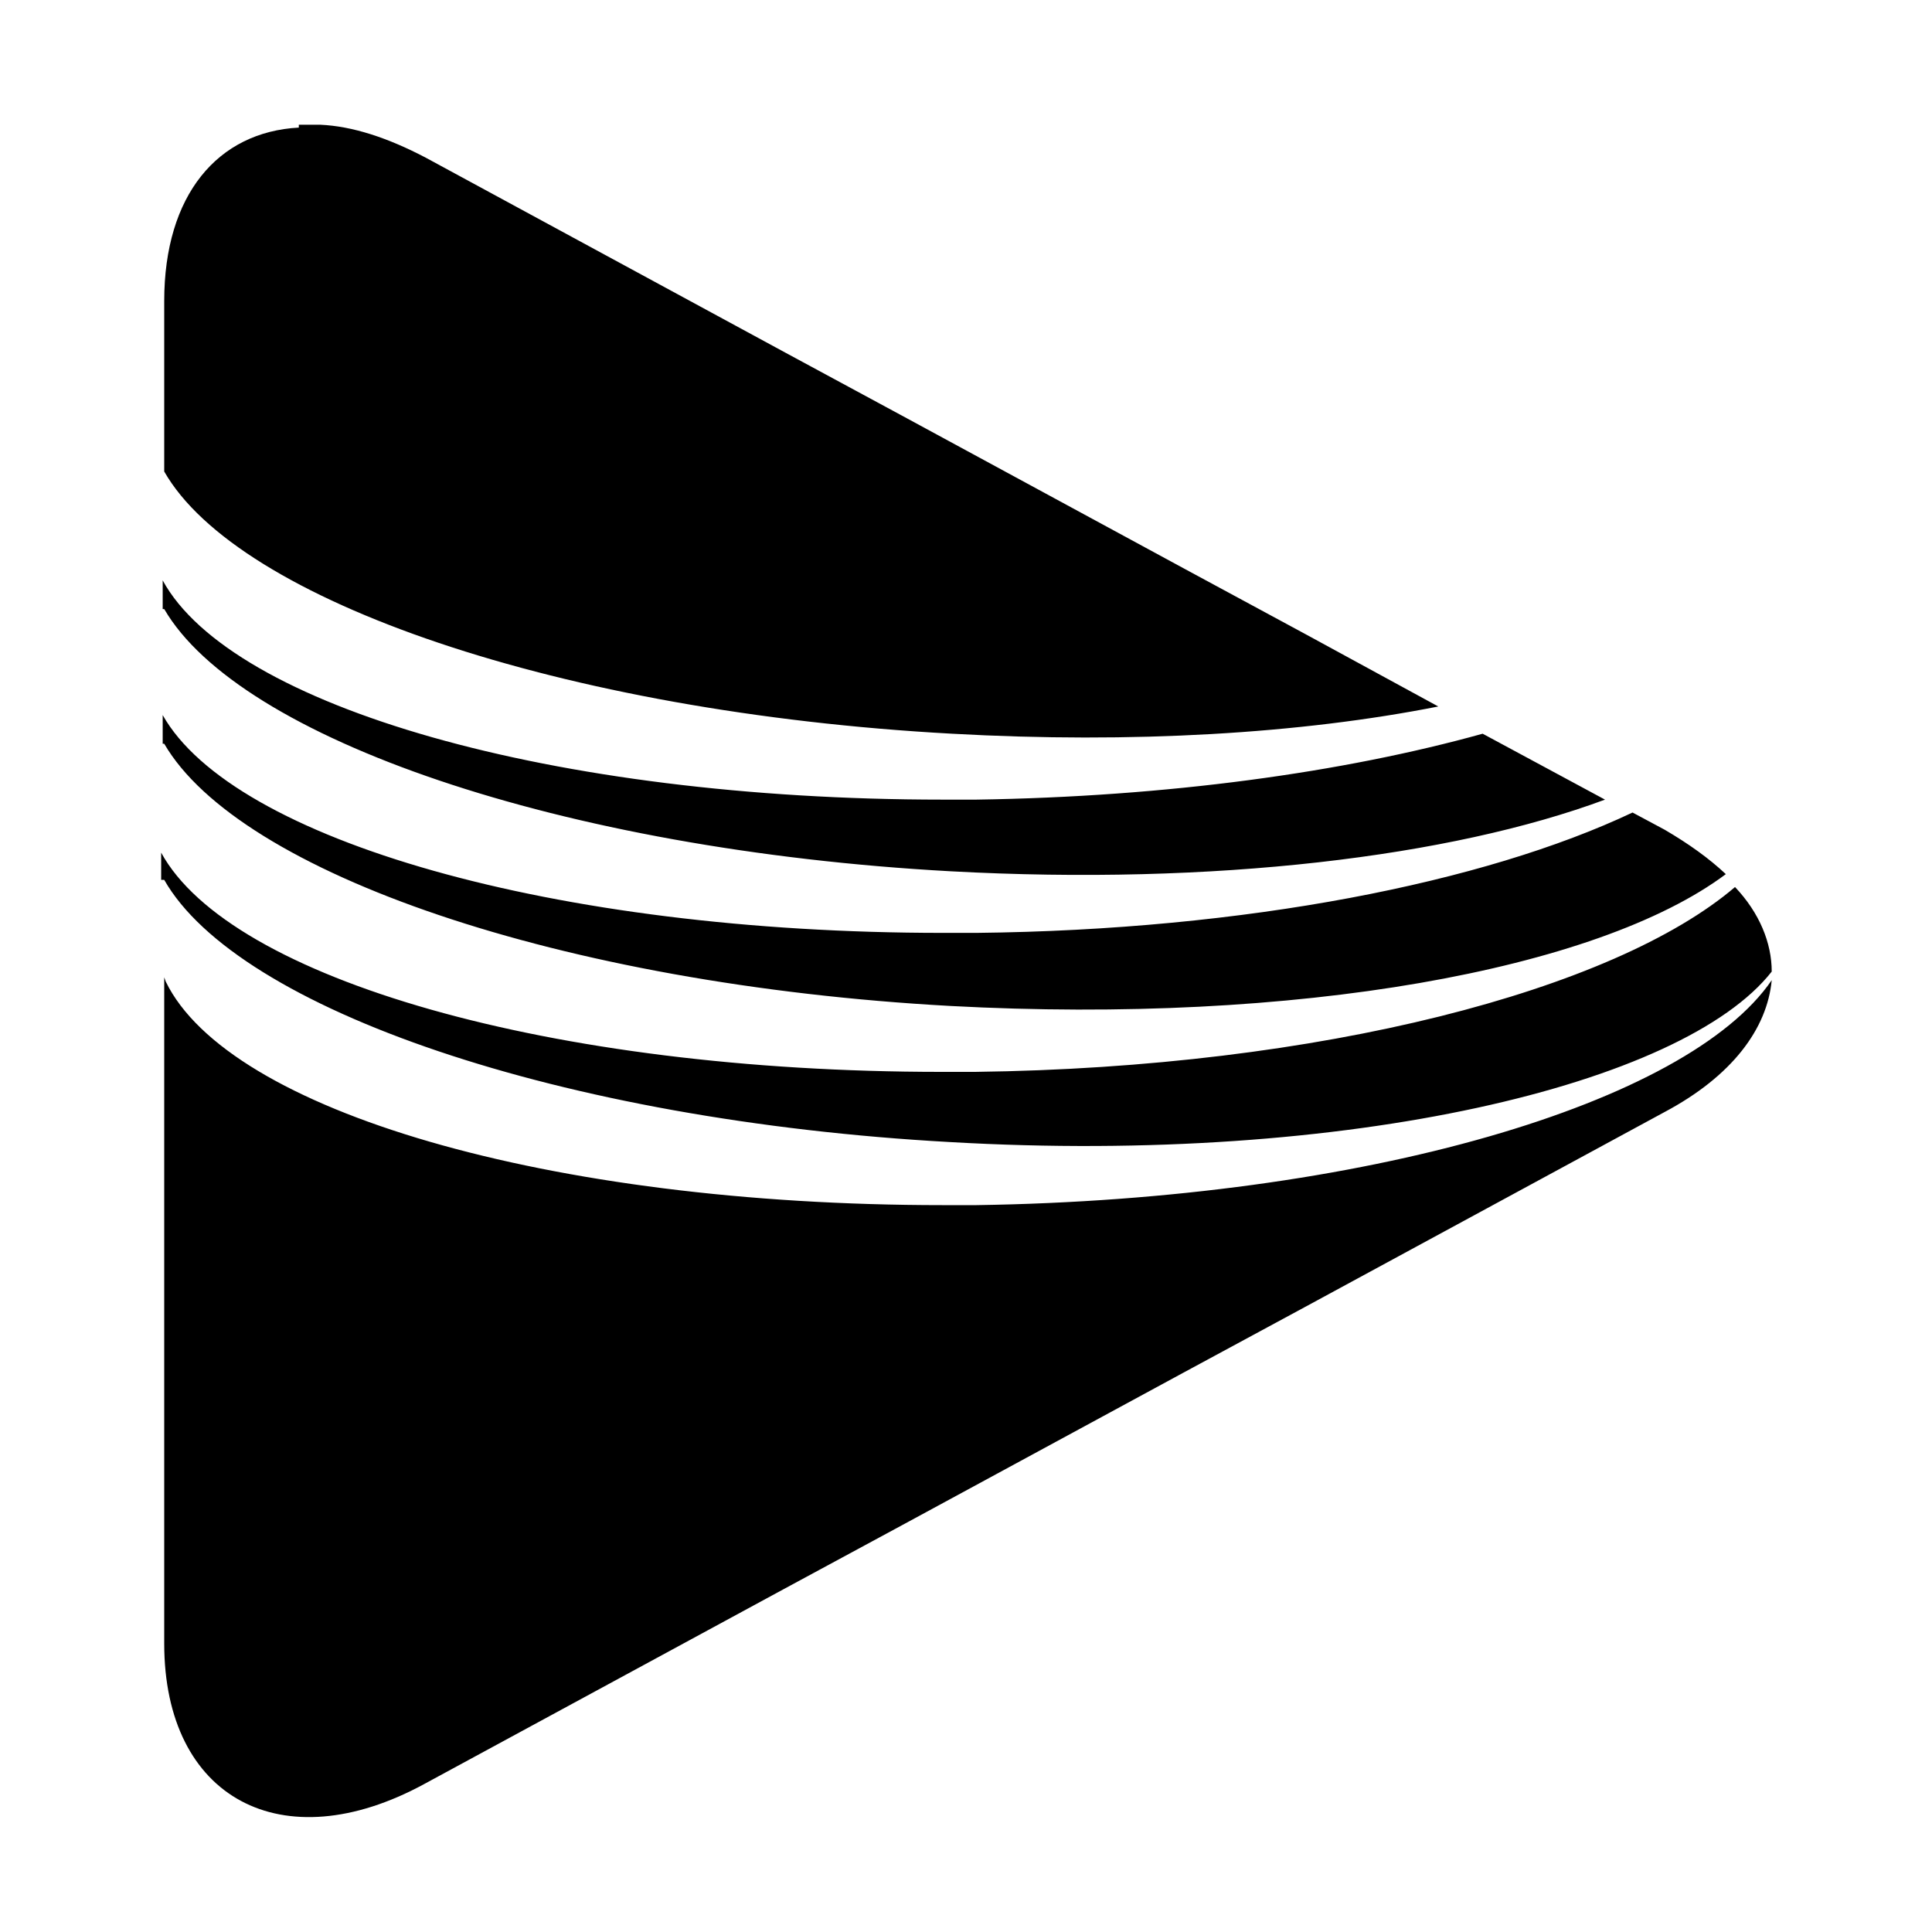 <?xml version="1.0" encoding="UTF-8" standalone="no"?>
<svg
   xmlns:dc="http://purl.org/dc/elements/1.1/"
   xmlns:cc="http://creativecommons.org/ns#"
   xmlns:rdf="http://www.w3.org/1999/02/22-rdf-syntax-ns#"
   xmlns:svg="http://www.w3.org/2000/svg"
   xmlns="http://www.w3.org/2000/svg"
   xmlns:xlink="http://www.w3.org/1999/xlink"
   version="1.1"
   id="layer"
   x="0px"
   y="0px"
   viewBox="0 0 24 24"
   xml:space="preserve"
   width="100%"
   height="100%"><defs
     id="defs5095" /><style
     type="text/css"
     id="style5012">
	.st0{fill:#231815;}
	.st1{clip-path:url(#SVGID_2_);fill:url(#SVGID_3_);}
</style><g
     id="g5070"
     transform="matrix(0.19,0,0,0.178,-2.368,-43.182)"
     style="fill:#000000;fill-opacity:1"><defs
       id="defs5072"><path
         id="SVGID_1_"
         d="m 23.2,357.3 c 0,10.8 7.7,15.2 17,9.8 l 23.5,-13.6 c 9.4,-5.4 24.7,-14.3 34.1,-19.7 l 23.5,-13.6 c 4.4,-2.5 6.7,-5.8 7,-9.2 -5.5,8.6 -26.6,15.3 -52,15.7 -0.8,0 -1.5,0 -2.2,0 -25.8,0 -46.7,-6.6 -50.8,-15.6 l -0.1,-0.3 v 46.5 z m 0,-53.3 c 4.8,9 25.9,16.8 51.4,18.3 26,1.6 47.9,-4 53.7,-11.9 0,-2 -0.8,-4.1 -2.4,-5.9 -7.9,7.2 -27.1,12.6 -49.7,12.9 -0.7,0 -1.5,0 -2.2,0 -25.5,0 -46.5,-6.5 -51,-15.3 v 1.9 z m 0,-9.5 c 4.9,9 25.9,16.8 51.4,18.3 22.6,1.3 42.3,-2.5 50.7,-9.2 -1.1,-1.1 -2.4,-2.1 -4,-3.1 l -2.1,-1.2 c -9.7,4.9 -25.3,8.2 -42.9,8.4 -0.7,0 -1.4,0 -2.2,0 -25.4,0 -46.4,-6.5 -51,-15.2 v 2 z m 0,-9.4 c 4.9,9 25.9,16.8 51.4,18.3 17.2,1 32.7,-1 42.8,-5 l -8,-4.6 c -9.1,2.7 -20.6,4.4 -33.1,4.6 -0.7,0 -1.5,0 -2.2,0 -25.5,0 -46.5,-6.5 -51,-15.3 v 2 z M 32,251.5 c -5.3,0.3 -8.8,4.7 -8.8,12.1 v 11.9 c 4.8,9 25.9,16.8 51.5,18.3 11.8,0.7 22.8,0 31.8,-1.9 l -8.6,-5 C 88.5,281.5 73.2,272.6 63.8,267.2 L 40.3,253.6 c -2.5,-1.4 -4.8,-2.2 -6.9,-2.3 H 32 z" /></defs><clipPath
       id="SVGID_2_"><use
         xlink:href="#SVGID_1_"
         style="overflow:visible"
         id="use5076"
         x="0"
         y="0"
         width="652"
         height="652" /></clipPath><linearGradient
       id="SVGID_3_"
       gradientUnits="userSpaceOnUse"
       x1="10.707"
       y1="760.759"
       x2="22.619"
       y2="760.759"
       gradientTransform="matrix(8.574,-14.851,-14.851,-8.574,11233.003,7079.303)"><stop
         offset="0"
         style="stop-color:#ED6F00"
         id="stop5079" /><stop
         offset="1"
         style="stop-color:#FAEE00"
         id="stop5081" /></linearGradient><polygon
       class="st1"
       points="180.7,281.8 102,418.1 -29.2,342.3 49.5,206 "
       id="polygon5083"
       clip-path="url(#SVGID_2_)"
       style="fill:#000000;fill-opacity:1" /></g></svg>